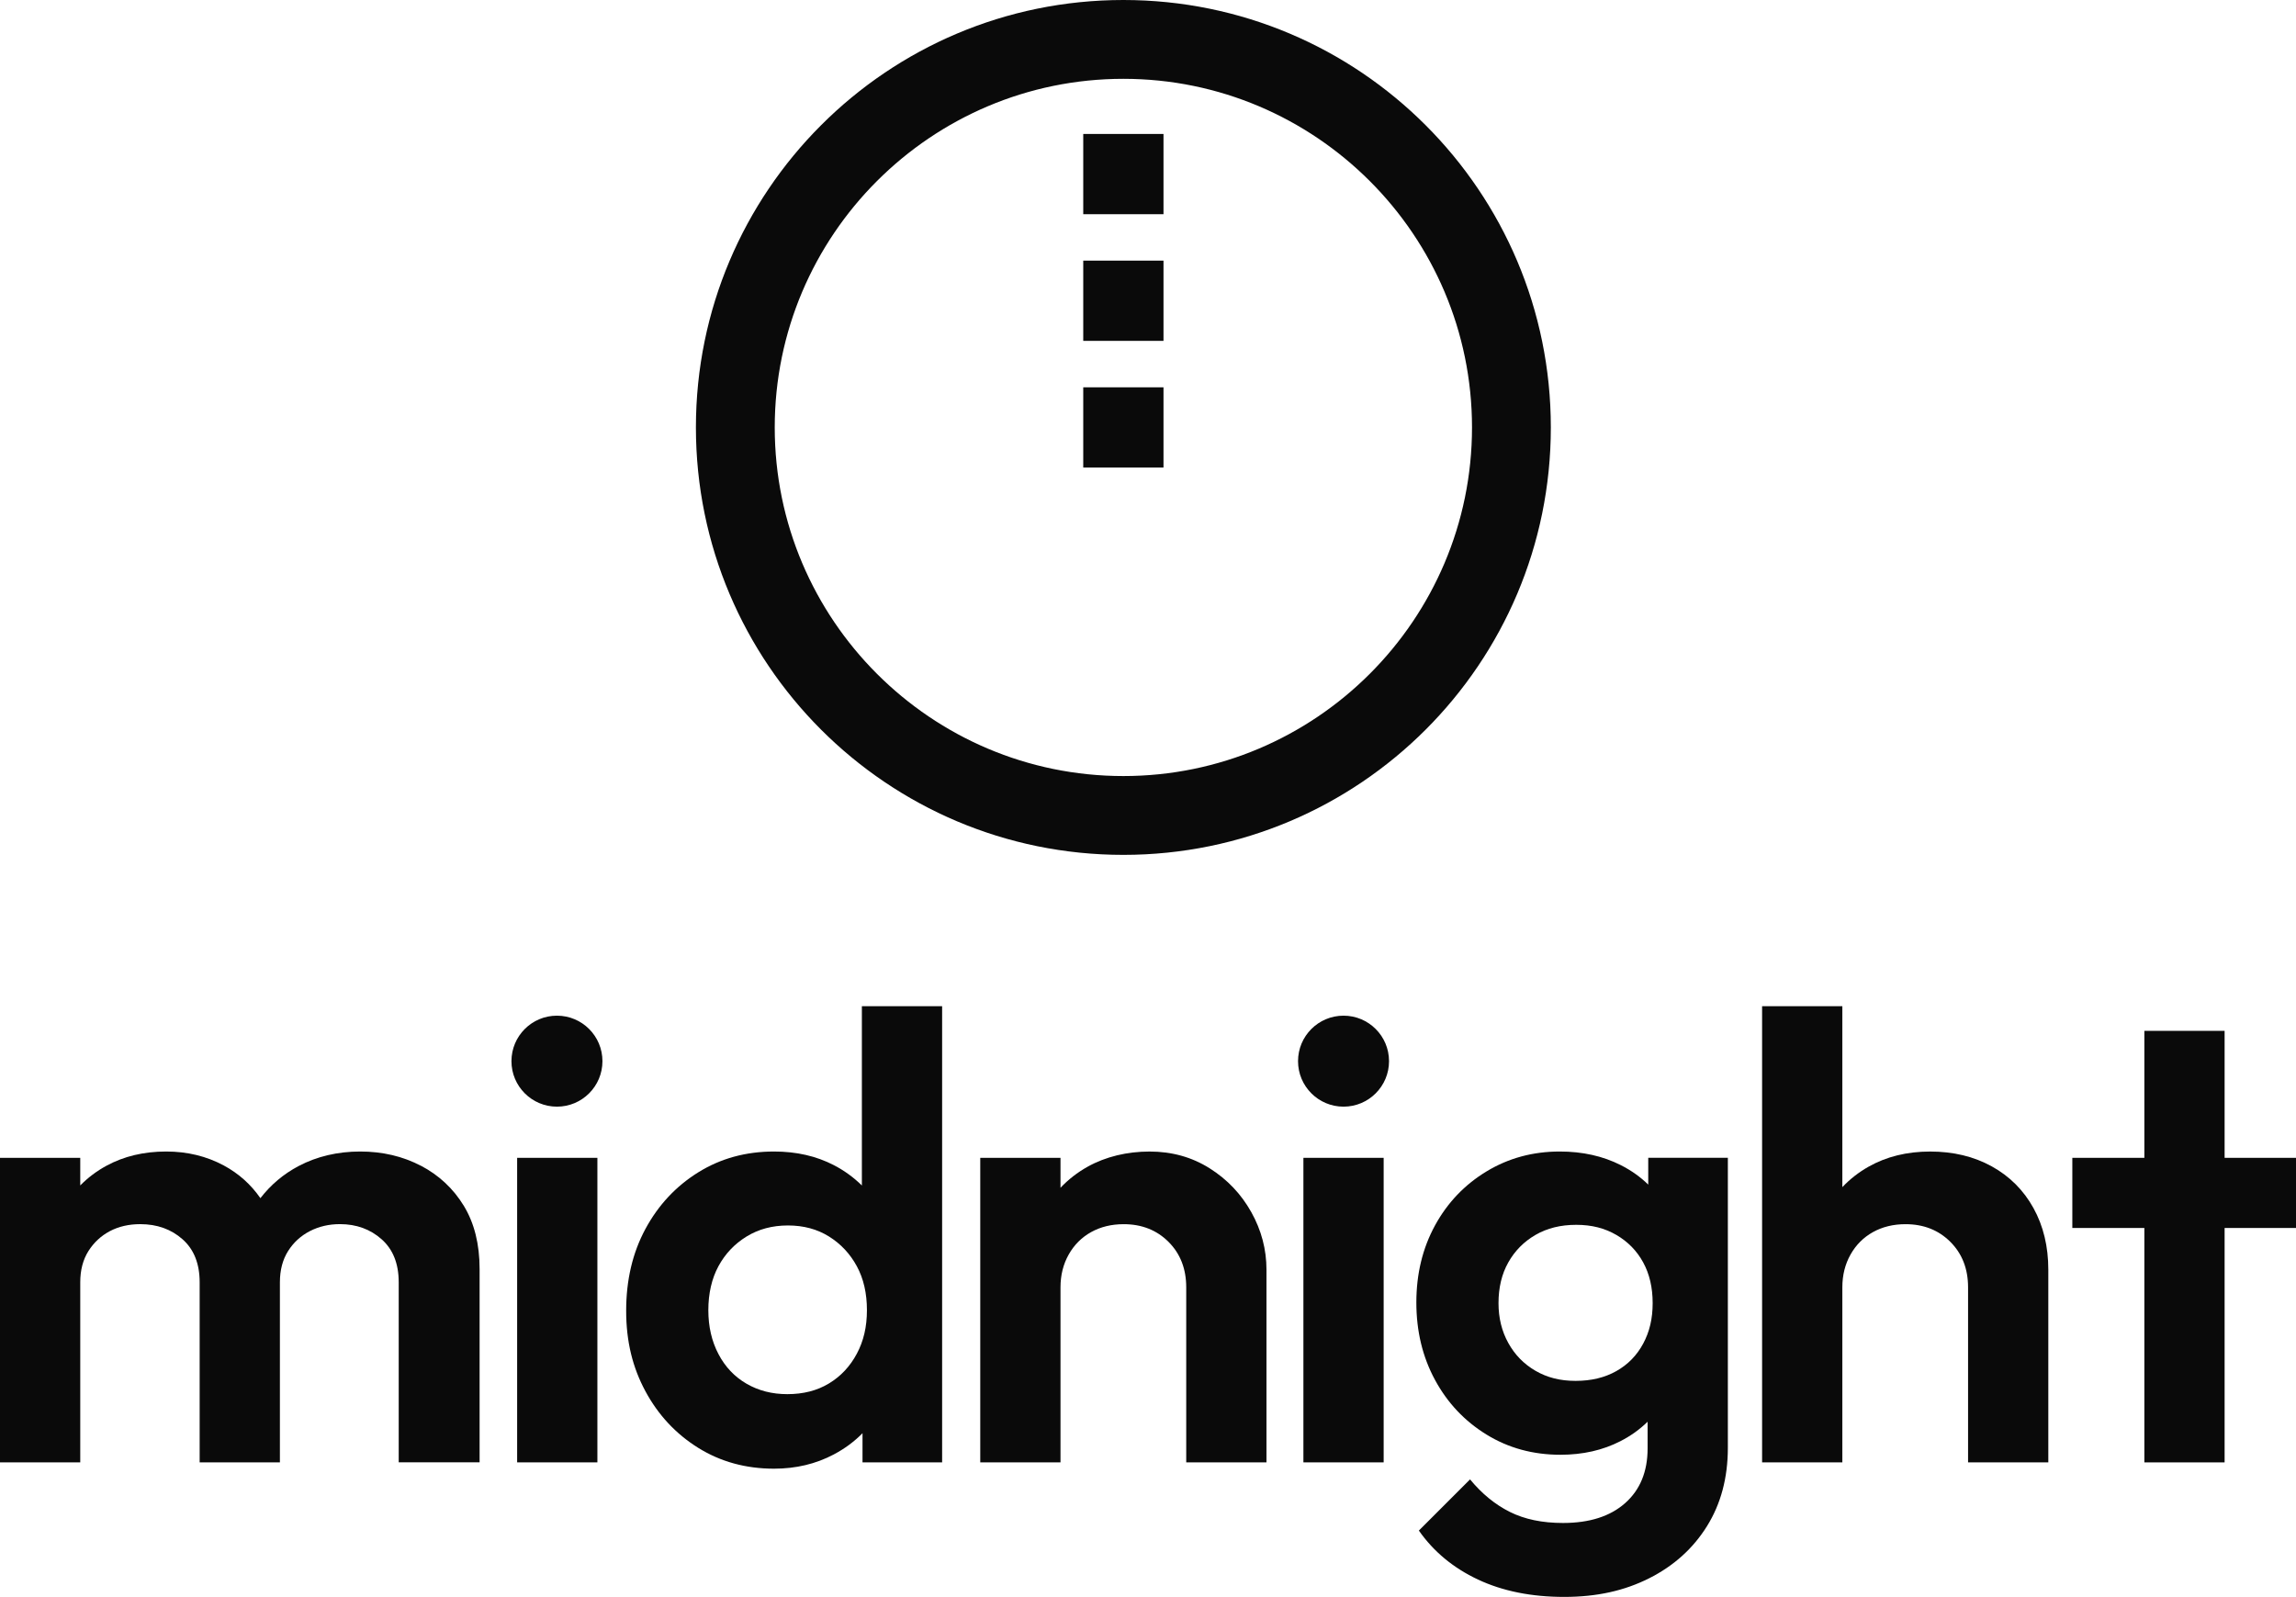 <?xml version="1.0" encoding="UTF-8"?>
<svg id="Layer_2" data-name="Layer 2" xmlns="http://www.w3.org/2000/svg" viewBox="0 0 1158.74 806">
  <defs>
    <style>
      .cls-1 {
        fill: #0a0a0a;
      }
    </style>
  </defs>
  <g id="Layer_1-2" data-name="Layer 1">
    <g>
      <g>
        <path class="cls-1" d="m212.38,588.36c-9.14-4.78-19.35-7.18-30.61-7.18s-21.84,2.45-31.09,7.34c-7.61,4.03-14.02,9.44-19.26,16.21-4.83-6.97-11.01-12.49-18.53-16.53-8.72-4.67-18.39-7.02-29.02-7.02-11.27,0-21.32,2.39-30.14,7.18-4.98,2.7-9.37,6.03-13.23,9.94v-13.93H0v153.7h40.5v-90.88c0-6.16,1.38-11.43,4.14-15.79,2.76-4.35,6.38-7.7,10.84-10.05,4.46-2.34,9.57-3.51,15.31-3.51,8.5,0,15.62,2.55,21.36,7.65,5.74,5.1,8.61,12.33,8.61,21.69v90.88h40.5v-90.88c0-6.16,1.38-11.43,4.15-15.79,2.76-4.35,6.43-7.7,11-10.05,4.57-2.34,9.62-3.51,15.15-3.51,8.29,0,15.31,2.55,21.05,7.65,5.74,5.1,8.61,12.33,8.61,21.69v90.88h40.82v-97.58c0-12.54-2.66-23.17-7.97-31.89-5.32-8.71-12.55-15.46-21.69-20.25Z"/>
        <rect class="cls-1" x="260.99" y="584.37" width="40.5" height="153.7"/>
        <path class="cls-1" d="m434.97,598.33c-4.11-4.07-8.83-7.51-14.19-10.29-8.83-4.57-18.87-6.86-30.14-6.86-14.25,0-27,3.51-38.27,10.52-11.27,7.01-20.15,16.53-26.63,28.54-6.49,12.01-9.73,25.78-9.73,41.3s3.24,28.65,9.73,40.66c6.48,12.01,15.36,21.52,26.63,28.54,11.27,7.01,24.02,10.52,38.27,10.52,11.05,0,21.1-2.39,30.14-7.18,5.54-2.93,10.37-6.51,14.51-10.72v14.71h40.18v-230.24h-40.5v90.49Zm-16.58,99.89c-5.95,3.62-12.97,5.42-21.05,5.42-7.65,0-14.51-1.75-20.57-5.26-6.06-3.51-10.79-8.5-14.19-14.99-3.4-6.48-5.1-13.87-5.1-22.16s1.7-15.89,5.1-22.16c3.4-6.27,8.13-11.27,14.19-14.99,6.06-3.72,13.02-5.58,20.89-5.58s14.77,1.86,20.73,5.58c5.95,3.72,10.63,8.72,14.03,14.99,3.4,6.27,5.1,13.66,5.1,22.16s-1.7,15.62-5.1,22c-3.4,6.38-8.08,11.38-14.03,14.99Z"/>
        <path class="cls-1" d="m610.46,589.64c-8.93-5.63-19.03-8.45-30.29-8.45s-22.11,2.55-31.25,7.65c-5.2,2.9-9.75,6.46-13.71,10.63v-15.09h-40.5v153.7h40.5v-88.33c0-6.16,1.38-11.69,4.14-16.58,2.76-4.89,6.54-8.66,11.32-11.32,4.78-2.65,10.25-3.99,16.42-3.99,9.14,0,16.69,2.98,22.64,8.93,5.95,5.95,8.93,13.61,8.93,22.96v88.33h40.5v-97.26c0-10.2-2.55-19.88-7.65-29.02-5.1-9.14-12.12-16.53-21.05-22.16Z"/>
        <rect class="cls-1" x="657.8" y="584.37" width="40.5" height="153.7"/>
        <path class="cls-1" d="m831.83,597.88c-3.95-3.86-8.56-7.15-13.87-9.84-9.04-4.57-19.29-6.86-30.77-6.86-13.61,0-25.94,3.35-36.99,10.05-11.06,6.7-19.72,15.79-25.99,27.26-6.27,11.48-9.41,24.45-9.41,38.9s3.13,27.48,9.41,39.06c6.27,11.59,14.93,20.78,25.99,27.58,11.05,6.81,23.49,10.2,37.31,10.2,11.27,0,21.37-2.28,30.29-6.86,5.21-2.67,9.77-5.95,13.71-9.81v13.48c0,11.69-3.78,20.89-11.32,27.58-7.55,6.7-18.02,10.04-31.41,10.04-10.42,0-19.35-1.86-26.79-5.58-7.44-3.72-14.14-9.2-20.09-16.42l-25.83,25.83c7.44,10.63,17.38,18.86,29.82,24.71,12.44,5.84,26.95,8.77,43.53,8.77s30.45-3.14,42.89-9.41c12.44-6.27,22.16-15.04,29.18-26.31,7.01-11.27,10.52-24.45,10.52-39.54v-146.37h-40.18v13.51Zm-16.1,94.12c-5.85,3.3-12.71,4.94-20.57,4.94s-14.4-1.7-20.25-5.1c-5.85-3.4-10.42-8.08-13.71-14.03-3.3-5.95-4.94-12.65-4.94-20.09,0-7.86,1.64-14.72,4.94-20.57,3.29-5.84,7.86-10.47,13.71-13.87,5.85-3.4,12.7-5.1,20.57-5.1s14.4,1.7,20.25,5.1c5.85,3.4,10.36,8.03,13.55,13.87,3.19,5.85,4.78,12.71,4.78,20.57s-1.59,14.46-4.78,20.41c-3.19,5.95-7.71,10.58-13.55,13.87Z"/>
        <path class="cls-1" d="m1005.2,588.68c-9.04-4.99-19.4-7.49-31.09-7.49s-22.06,2.55-31.09,7.65c-5.01,2.83-9.4,6.28-13.23,10.31v-91.31h-40.5v230.24h40.5v-88.33c0-6.16,1.38-11.69,4.14-16.58,2.76-4.89,6.54-8.66,11.32-11.32,4.78-2.65,10.25-3.99,16.42-3.99,9.14,0,16.69,2.98,22.64,8.93,5.95,5.95,8.93,13.61,8.93,22.96v88.33h40.5v-97.26c0-11.69-2.5-22.05-7.49-31.09-5-9.03-12.01-16.05-21.05-21.05Z"/>
        <polygon class="cls-1" points="1158.74 584.37 1122.71 584.37 1122.71 520.28 1082.21 520.28 1082.21 584.37 1045.86 584.37 1045.86 619.77 1082.21 619.77 1082.21 738.08 1122.71 738.08 1122.71 619.77 1158.74 619.77 1158.74 584.37"/>
        <circle class="cls-1" cx="281.08" cy="535.58" r="22.96"/>
        <circle class="cls-1" cx="678.05" cy="535.58" r="22.96"/>
      </g>
      <g>
        <path class="cls-1" d="m566.94,0c-119.14,0-215.73,96.58-215.73,215.73s96.58,215.73,215.73,215.73,215.73-96.59,215.73-215.73S686.08,0,566.94,0Zm0,391.68c-97.02,0-175.95-78.93-175.95-175.95s78.93-175.95,175.95-175.95,175.95,78.93,175.95,175.95-78.93,175.95-175.95,175.95Z"/>
        <rect class="cls-1" x="546.69" y="195.48" width="40.5" height="40.5"/>
        <rect class="cls-1" x="546.69" y="131.54" width="40.5" height="40.5"/>
        <rect class="cls-1" x="546.69" y="67.61" width="40.5" height="40.5"/>
      </g>
    </g>
  </g>
</svg>